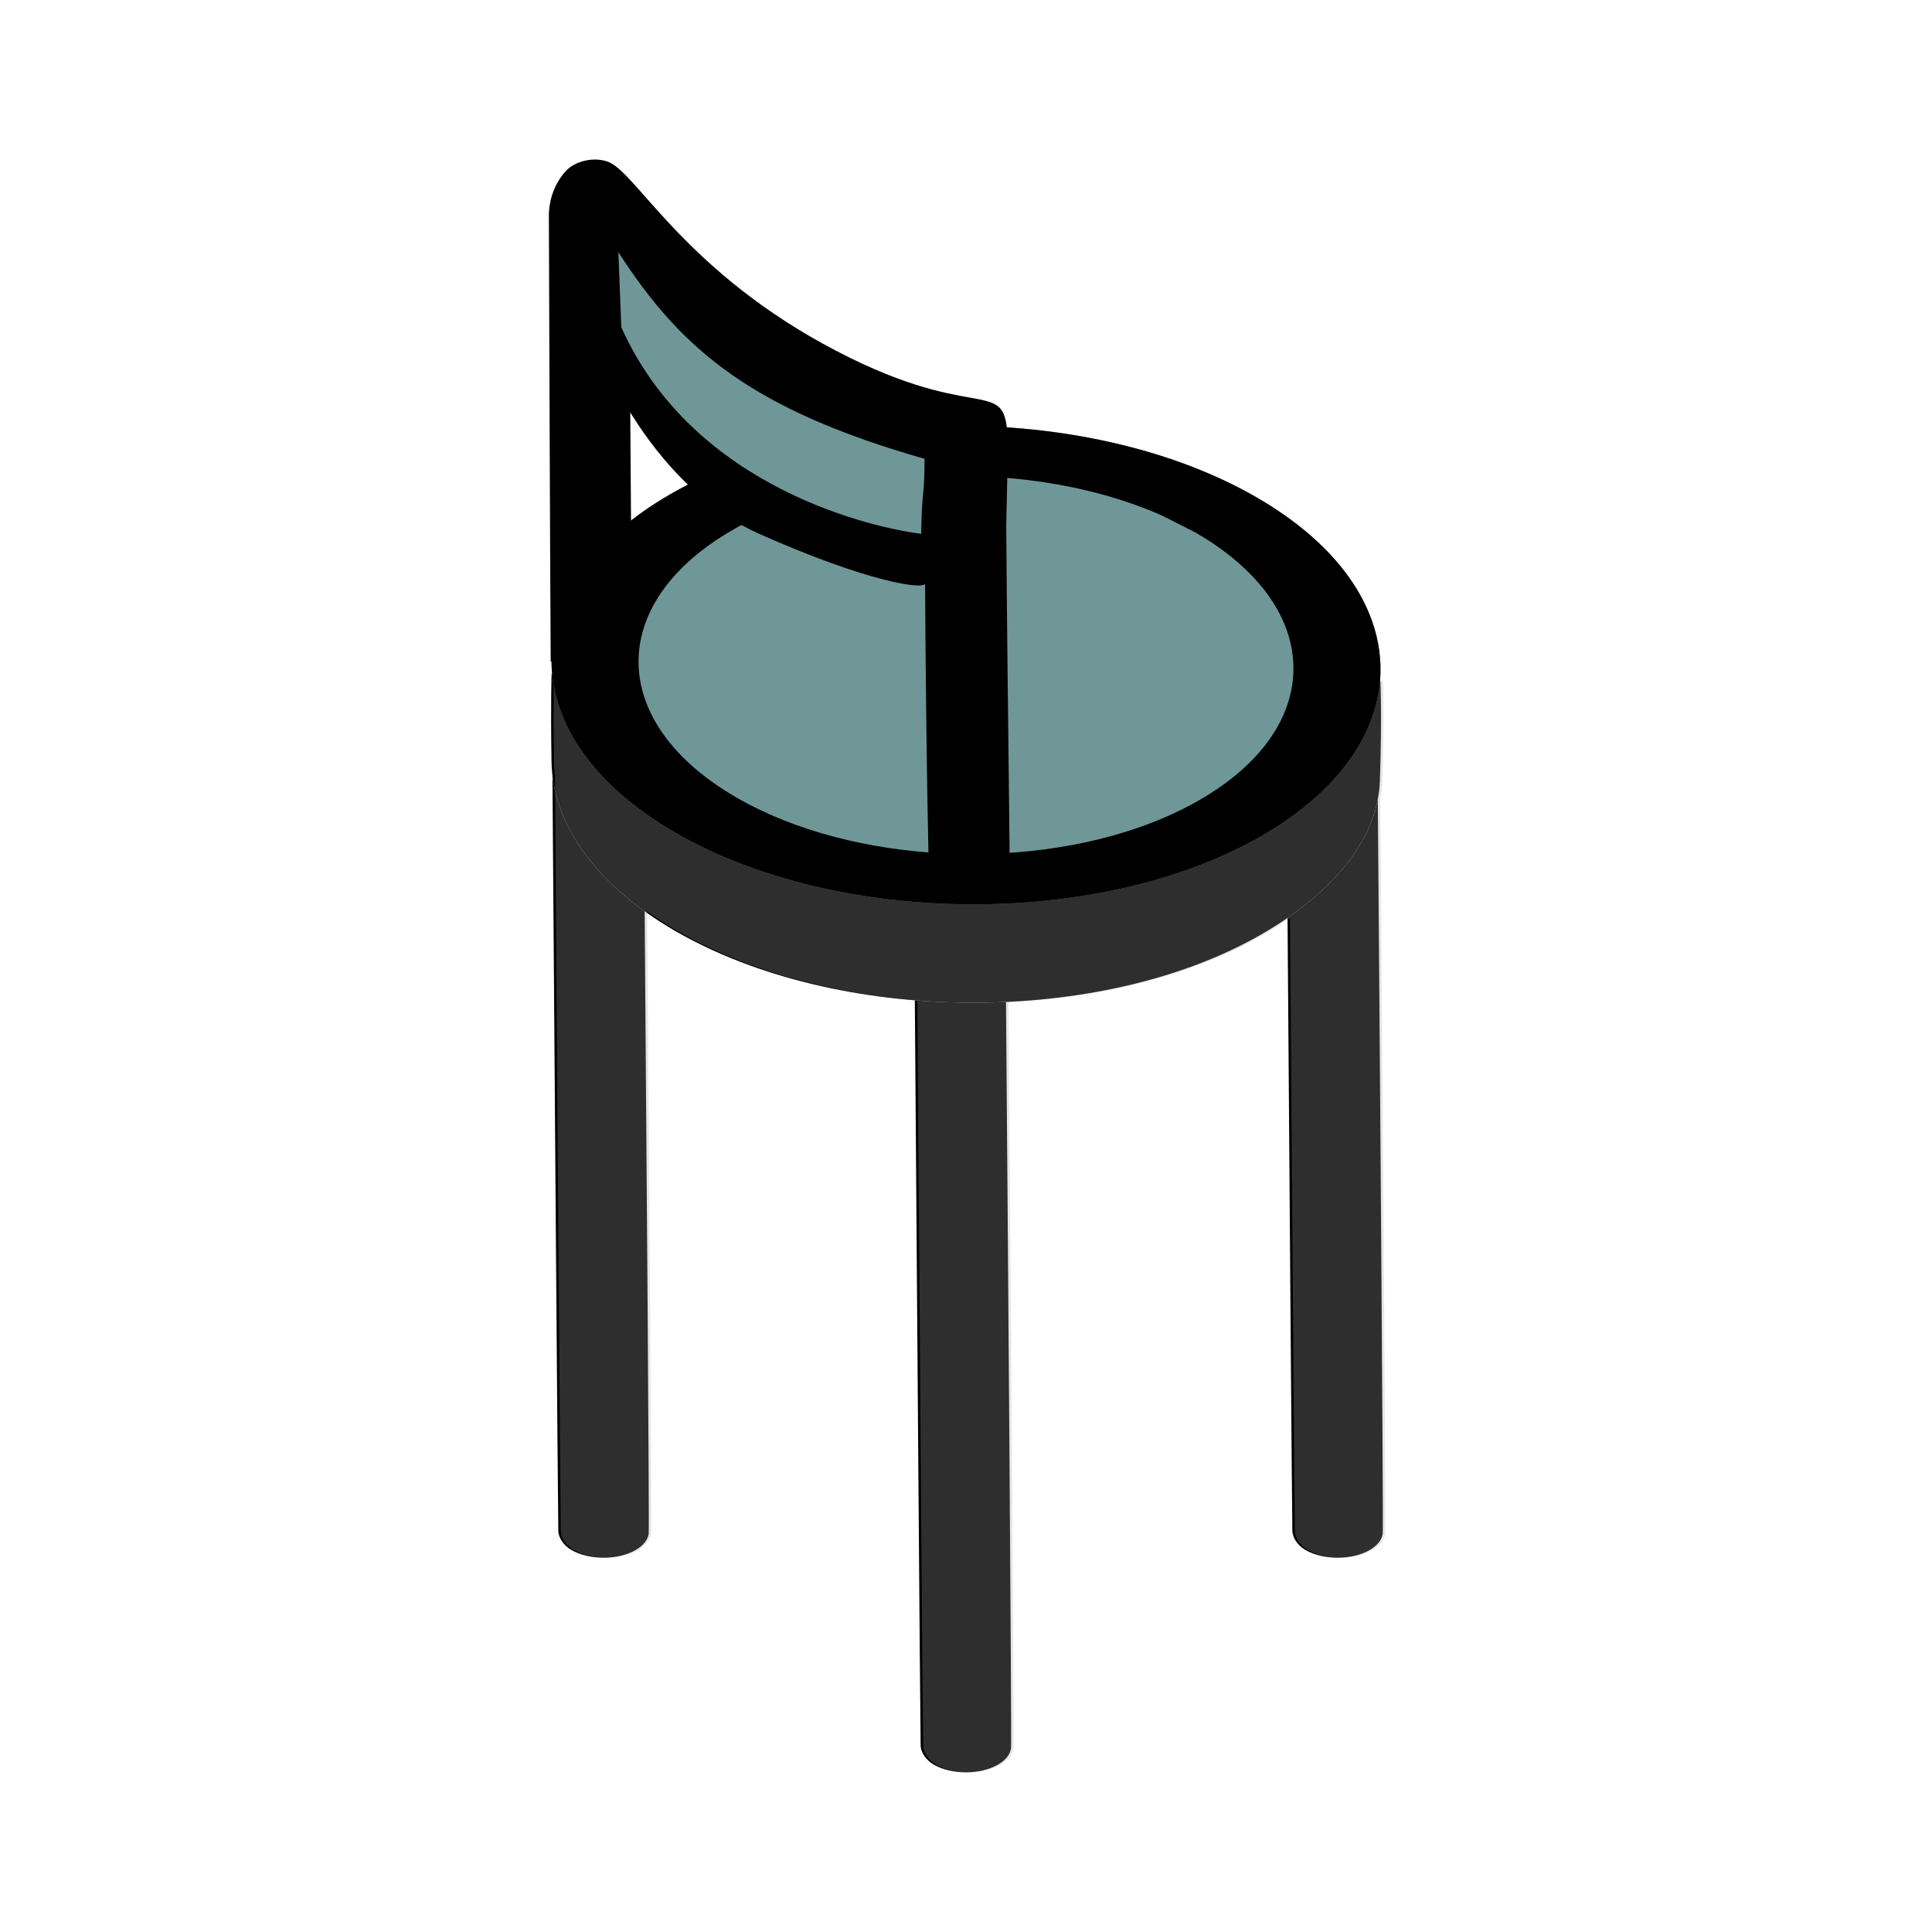 <?xml version="1.0" encoding="UTF-8" standalone="no"?><!DOCTYPE svg PUBLIC "-//W3C//DTD SVG 1.1//EN" "http://www.w3.org/Graphics/SVG/1.1/DTD/svg11.dtd"><svg width="100%" height="100%" viewBox="0 0 200 200" version="1.1" xmlns="http://www.w3.org/2000/svg" xmlns:xlink="http://www.w3.org/1999/xlink" xml:space="preserve" xmlns:serif="http://www.serif.com/" style="fill-rule:evenodd;clip-rule:evenodd;stroke-linejoin:round;stroke-miterlimit:2;"><g><path d="M142.63,82.738c0.172,21.383 0.598,75.422 0.509,76.036c-0.089,0.616 -0.541,1.217 -1.355,1.687c-1.83,1.056 -4.8,1.056 -6.63,-0c-0.865,-0.499 -1.328,-1.287 -1.368,-1.942c-0.03,-0.496 -0.317,-38.653 -0.5,-63.497c5.221,-3.596 8.492,-7.855 9.344,-12.284Z"/><path d="M57.102,69.751l85.797,0.744c0,-0 0.176,3.458 -0.053,10.331c-0.195,5.826 -4.617,11.483 -12.227,15.877c-16.599,9.583 -43.794,9.442 -60.693,-0.315c-8.449,-4.878 -12.735,-11.242 -12.834,-17.585c-0.098,-6.343 0.01,-9.052 0.01,-9.052Z"/><path d="M57.189,80.264c0.585,4.996 3.77,9.933 9.546,14.073c0.196,24.864 0.492,63.915 0.417,64.437c-0.09,0.616 -0.541,1.217 -1.356,1.687c-1.83,1.056 -4.8,1.056 -6.63,-0c-0.864,-0.499 -1.328,-1.287 -1.368,-1.942c-0.037,-0.614 -0.467,-58.87 -0.609,-78.255Z"/><path d="M94.704,103.552c3.132,0.256 6.297,0.313 9.436,0.171c0.165,20.464 0.61,76.641 0.519,77.268c-0.089,0.615 -0.541,1.216 -1.356,1.687c-1.829,1.056 -4.8,1.056 -6.629,-0c-0.865,-0.5 -1.329,-1.287 -1.368,-1.942c-0.037,-0.603 -0.452,-56.82 -0.602,-77.184Z"/><g><path d="M57.446,80.277c0.584,4.996 3.77,9.933 9.545,14.074c0.197,24.863 0.493,63.915 0.417,64.437c-0.089,0.615 -0.541,1.216 -1.356,1.686c-1.829,1.056 -4.8,1.056 -6.629,0c-0.865,-0.499 -1.329,-1.286 -1.368,-1.941c-0.037,-0.615 -0.467,-58.871 -0.609,-78.256Z" style="fill:#a6a6a6;fill-opacity:0.28;"/><path d="M57.359,69.764l85.797,0.744c-0,-0 0.176,3.459 -0.054,10.331c-0.194,5.826 -4.617,11.483 -12.227,15.877c-16.598,9.583 -43.794,9.442 -60.692,-0.314c-8.45,-4.879 -12.736,-11.243 -12.834,-17.586c-0.099,-6.343 0.01,-9.052 0.01,-9.052Z" style="fill:#a6a6a6;fill-opacity:0.28;"/><path d="M142.886,82.751c0.173,21.383 0.599,75.422 0.51,76.037c-0.089,0.615 -0.541,1.216 -1.356,1.686c-1.829,1.056 -4.8,1.056 -6.629,0c-0.865,-0.499 -1.329,-1.286 -1.368,-1.941c-0.03,-0.497 -0.317,-38.654 -0.501,-63.497c5.222,-3.596 8.493,-7.856 9.344,-12.285Z" style="fill:#a6a6a6;fill-opacity:0.28;"/><path d="M94.961,103.566c3.131,0.255 6.297,0.312 9.435,0.17c0.165,20.465 0.61,76.642 0.519,77.268c-0.089,0.616 -0.541,1.217 -1.355,1.687c-1.83,1.056 -4.8,1.056 -6.63,-0c-0.864,-0.499 -1.328,-1.287 -1.368,-1.942c-0.036,-0.603 -0.452,-56.82 -0.601,-77.183Z" style="fill:#a6a6a6;fill-opacity:0.28;"/></g><path d="M69.381,51.167c16.599,-9.583 43.794,-9.442 60.693,0.314c16.899,9.757 17.143,25.458 0.545,35.041c-16.599,9.583 -43.794,9.442 -60.693,-0.314c-16.899,-9.757 -17.143,-25.458 -0.545,-35.041Z" style="fill:#709798;"/><path d="M69.381,51.167c16.599,-9.583 43.794,-9.442 60.693,0.314c16.899,9.757 17.143,25.458 0.545,35.041c-16.599,9.583 -43.794,9.442 -60.693,-0.314c-16.899,-9.757 -17.143,-25.458 -0.545,-35.041Zm54.377,3.96c-13.35,-7.707 -34.834,-7.819 -47.947,-0.248c-13.112,7.571 -12.92,19.975 0.431,27.682c12.099,6.986 30.879,7.732 44.053,2.175l1.106,-0.488l0.028,-0.013c0.303,-0.14 0.604,-0.283 0.903,-0.431c0.616,-0.306 1.222,-0.629 1.818,-0.972c0.659,-0.38 1.305,-0.783 1.933,-1.212c0.482,-0.329 0.953,-0.674 1.412,-1.035c0.336,-0.265 0.666,-0.539 0.987,-0.822c0.213,-0.188 0.422,-0.379 0.626,-0.574c0.174,-0.166 0.344,-0.334 0.512,-0.506c1.011,-1.036 1.911,-2.186 2.624,-3.448c0.097,-0.172 0.19,-0.345 0.28,-0.521c0.131,-0.256 0.254,-0.517 0.368,-0.781c0.139,-0.32 0.265,-0.645 0.376,-0.975c0.152,-0.446 0.278,-0.901 0.376,-1.362c0.143,-0.669 0.227,-1.35 0.249,-2.033c0.015,-0.475 0,-0.951 -0.044,-1.424c-0.043,-0.468 -0.115,-0.932 -0.215,-1.392c-0.139,-0.643 -0.331,-1.275 -0.57,-1.889c-0.226,-0.581 -0.493,-1.145 -0.795,-1.69c-0.745,-1.346 -1.697,-2.571 -2.768,-3.672c-0.174,-0.179 -0.351,-0.354 -0.53,-0.527c-0.994,-0.951 -2.075,-1.809 -3.21,-2.584c-0.589,-0.403 -1.193,-0.784 -1.808,-1.144c-0.575,-0.338 -1.161,-0.658 -1.754,-0.961c-0.26,-0.133 -0.522,-0.262 -0.784,-0.389l-0.014,-0.007l-1.106,-0.51l3.463,1.753Z"/><path d="M95.762,60.373c0.058,0.735 -5.816,-0.05 -17.225,-5.135c-8.528,-3.8 -13.294,-12.73 -13.292,-12.514c0.044,6.178 0.109,15.309 0.176,25.132c-2.829,0.006 -5.653,0.215 -8.413,0.625c-0.068,-10.145 -0.188,-46.122 -0.188,-46.122c0,-1.756 0.635,-3.436 1.759,-4.657c1.124,-1.222 3.448,-1.549 4.79,-0.745c3.069,1.837 8.614,12.215 24.652,20.099c14.11,6.937 16.294,1.426 16.294,9.33c0,1.342 -0.063,4.418 -0.149,7.988c0.141,19.47 0.419,35.446 0.337,36.084c-0.08,0.616 -0.482,1.217 -1.208,1.687c-1.63,1.056 -4.277,1.056 -5.908,0c-0.77,-0.499 -1.183,-1.286 -1.218,-1.941c-0.033,-0.612 -0.279,-10.147 -0.407,-29.831Z"/><path d="M64.318,33.878c7.578,16.901 26.592,20.843 31.04,21.381c0.088,-5.014 0.335,-3.498 0.352,-7.759c-17.678,-5.068 -25.079,-11.106 -31.697,-21.395l0.305,7.773Z" style="fill:#709798;"/></g></svg>